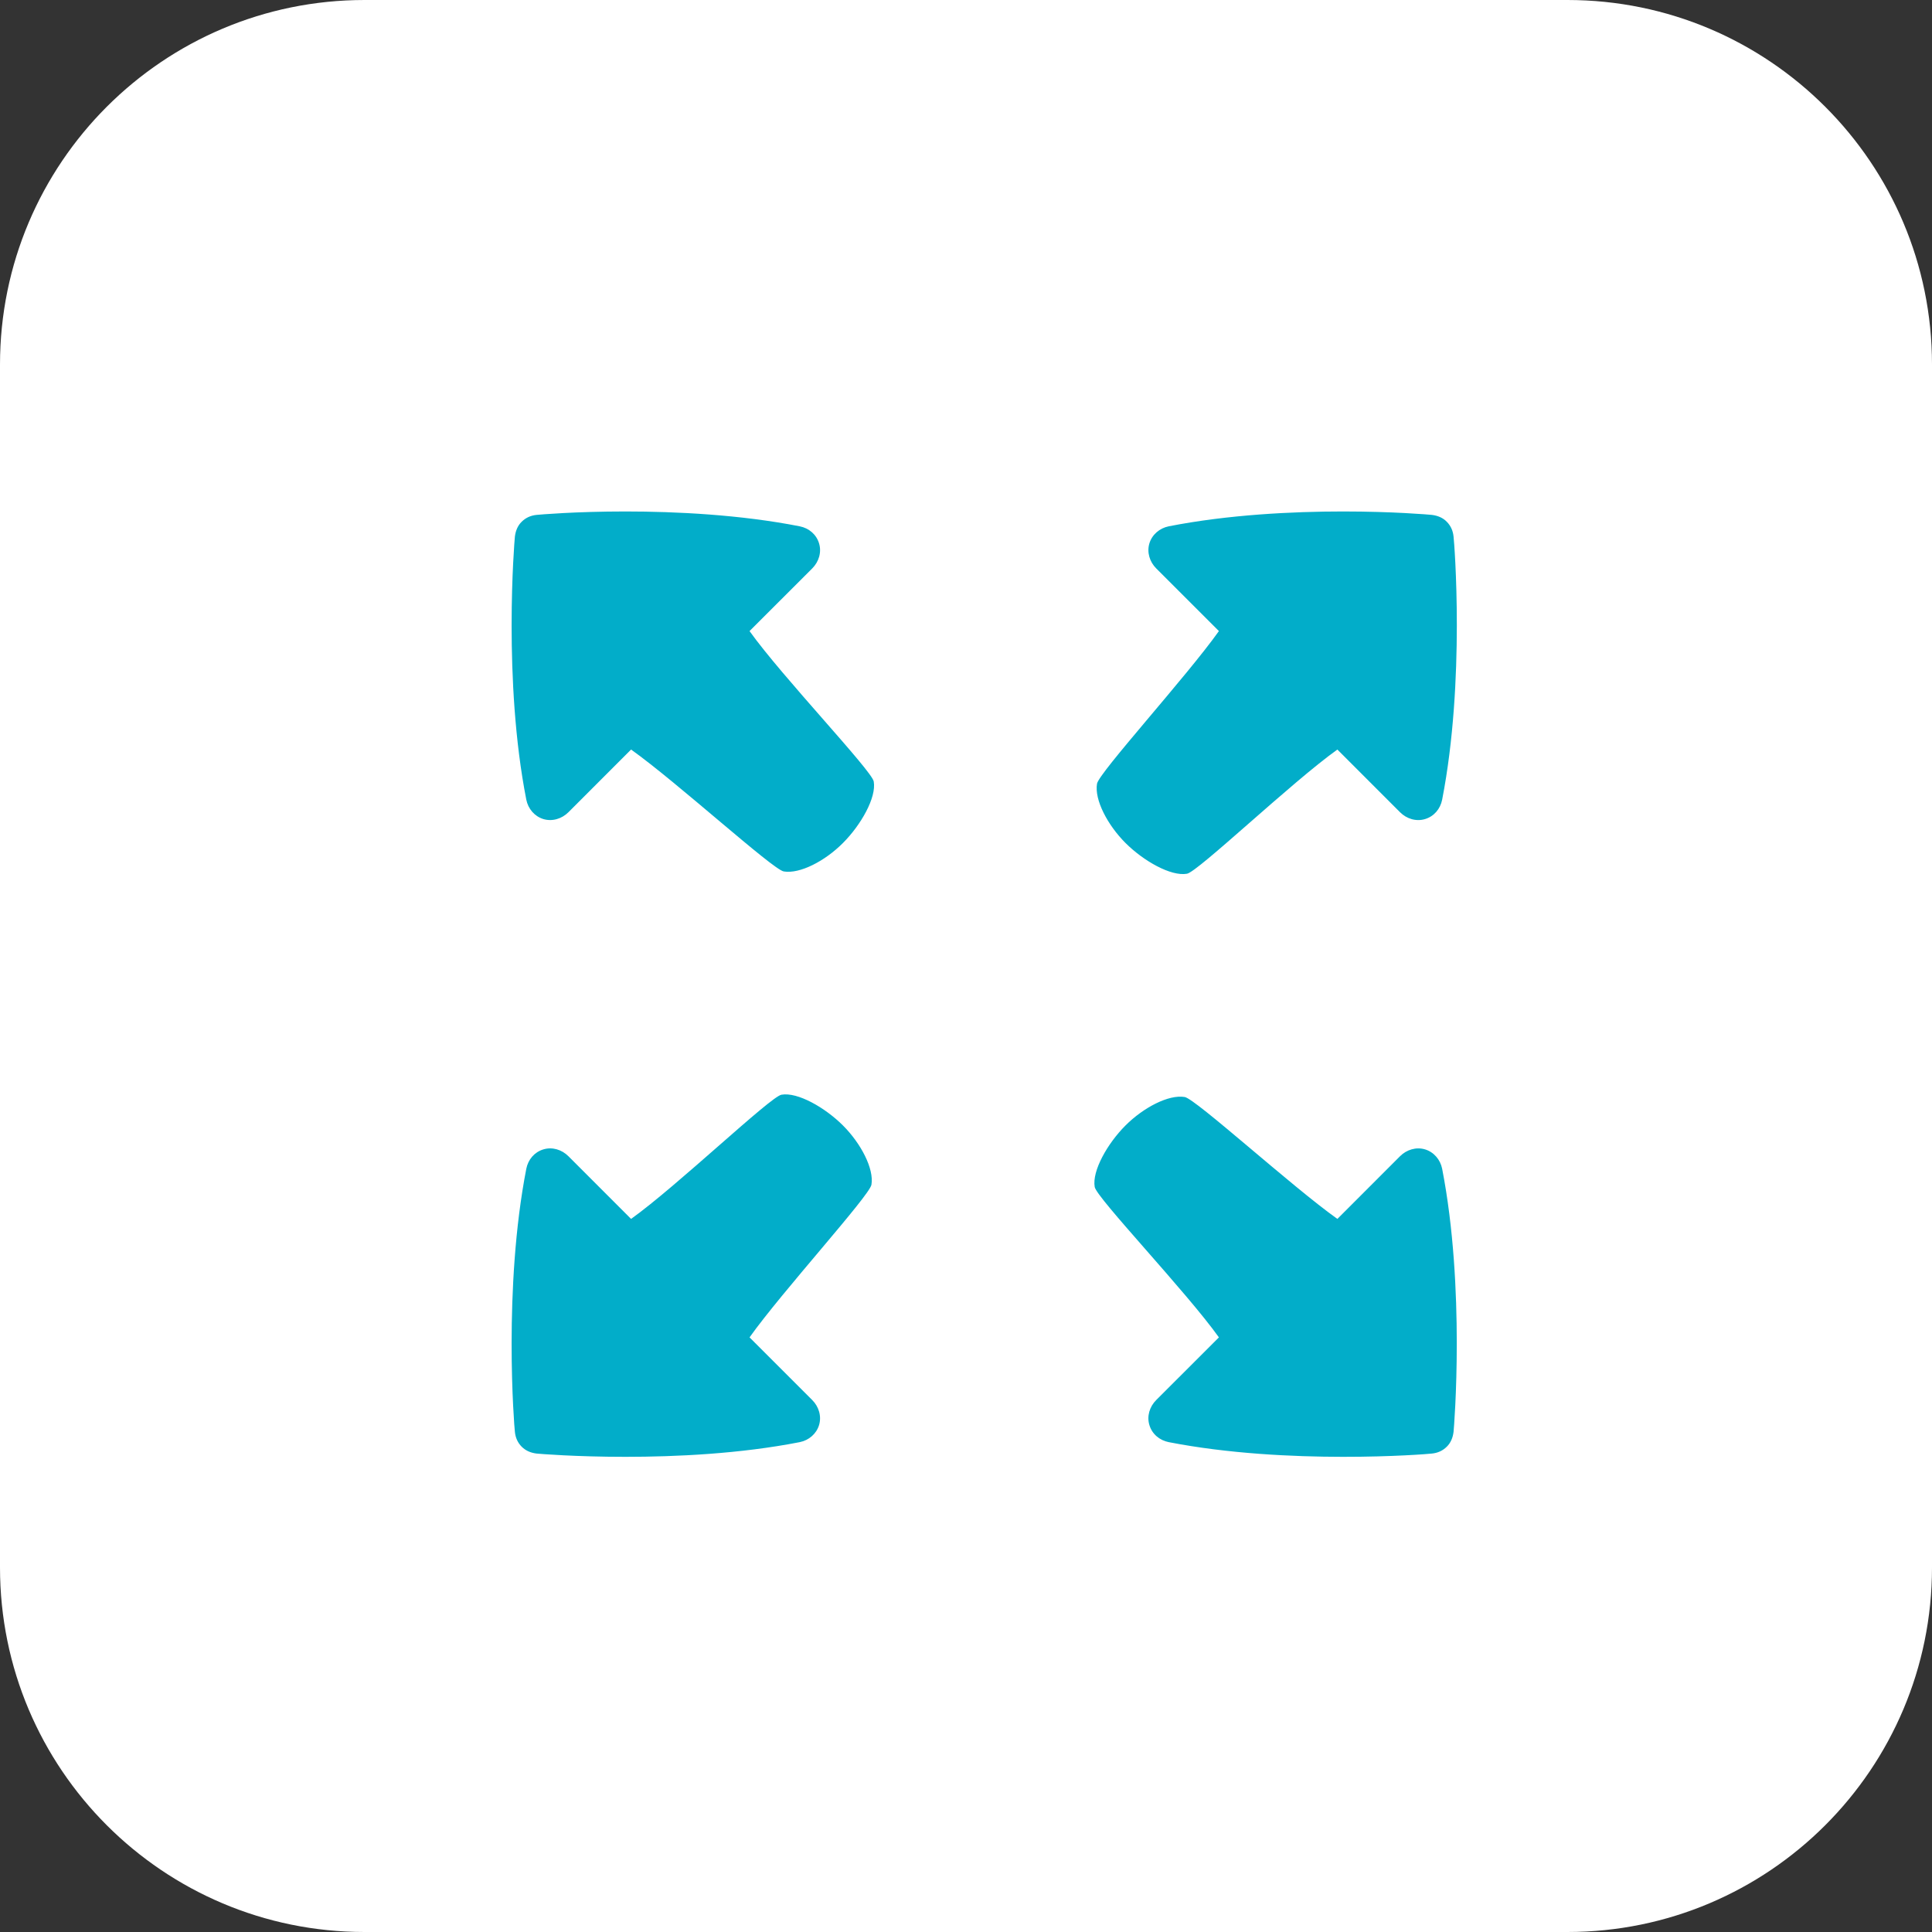<svg width="53" height="53" viewBox="0 0 53 53" fill="none" xmlns="http://www.w3.org/2000/svg">
<rect x="0" y="0" width="53" height="53" fill="#333333" stroke="none"/>
<path d="M0 10C0 4.477 4.477 0 10 0C21 0 32 0 43 0C48.523 0 53 4.477 53 10V43C53 48.523 48.523 53 43 53H10C4.477 53 0 48.523 0 43V10Z" fill="white"/>
<path d="M17.156 14.031C15.781 14.031 14.797 14.117 14.719 14.125C14.559 14.141 14.422 14.203 14.312 14.312C14.203 14.418 14.145 14.559 14.125 14.719C14.109 14.875 13.797 18.672 14.438 21.938C14.488 22.188 14.664 22.395 14.906 22.469C15.152 22.543 15.414 22.461 15.594 22.281L17.312 20.562C18.566 21.453 21.199 23.855 21.5 23.906C21.941 23.98 22.633 23.621 23.125 23.125C23.617 22.633 24.047 21.879 23.969 21.438C23.918 21.141 21.457 18.566 20.562 17.312L22.281 15.594C22.465 15.41 22.543 15.148 22.469 14.906C22.395 14.66 22.191 14.488 21.938 14.438C20.305 14.117 18.531 14.031 17.156 14.031ZM36.844 14.031C35.469 14.031 33.695 14.117 32.062 14.438C31.812 14.488 31.605 14.664 31.531 14.906C31.457 15.152 31.539 15.414 31.719 15.594L33.438 17.312C32.547 18.566 30.145 21.199 30.094 21.5C30.02 21.941 30.383 22.633 30.875 23.125C31.367 23.617 32.121 24.047 32.562 23.969C32.859 23.918 35.434 21.457 36.688 20.562L38.406 22.281C38.59 22.465 38.852 22.543 39.094 22.469C39.34 22.395 39.512 22.191 39.562 21.938C40.199 18.672 39.895 14.875 39.875 14.719C39.859 14.559 39.797 14.422 39.688 14.312C39.582 14.203 39.441 14.145 39.281 14.125C39.203 14.117 38.219 14.031 36.844 14.031ZM21.438 30.031C21.137 30.082 18.566 32.543 17.312 33.438L15.594 31.719C15.41 31.535 15.148 31.457 14.906 31.531C14.66 31.605 14.488 31.809 14.438 32.062C13.801 35.328 14.105 39.125 14.125 39.281C14.141 39.441 14.203 39.578 14.312 39.688C14.422 39.797 14.559 39.855 14.719 39.875C14.875 39.891 18.668 40.203 21.938 39.562C22.188 39.512 22.395 39.336 22.469 39.094C22.543 38.848 22.461 38.586 22.281 38.406L20.562 36.688C21.453 35.434 23.855 32.801 23.906 32.5C23.98 32.059 23.617 31.367 23.125 30.875C22.633 30.383 21.879 29.953 21.438 30.031ZM32.5 30.094C32.059 30.02 31.367 30.383 30.875 30.875C30.383 31.367 29.953 32.121 30.031 32.562C30.082 32.859 32.543 35.434 33.438 36.688L31.719 38.406C31.535 38.59 31.457 38.852 31.531 39.094C31.605 39.34 31.809 39.512 32.062 39.562C35.328 40.199 39.125 39.895 39.281 39.875C39.441 39.859 39.578 39.797 39.688 39.688C39.797 39.582 39.855 39.441 39.875 39.281C39.891 39.125 40.199 35.332 39.562 32.062C39.512 31.812 39.336 31.605 39.094 31.531C38.848 31.457 38.586 31.539 38.406 31.719L36.688 33.438C35.434 32.547 32.801 30.145 32.5 30.094Z" fill="#02ADC9"/>
</svg>
